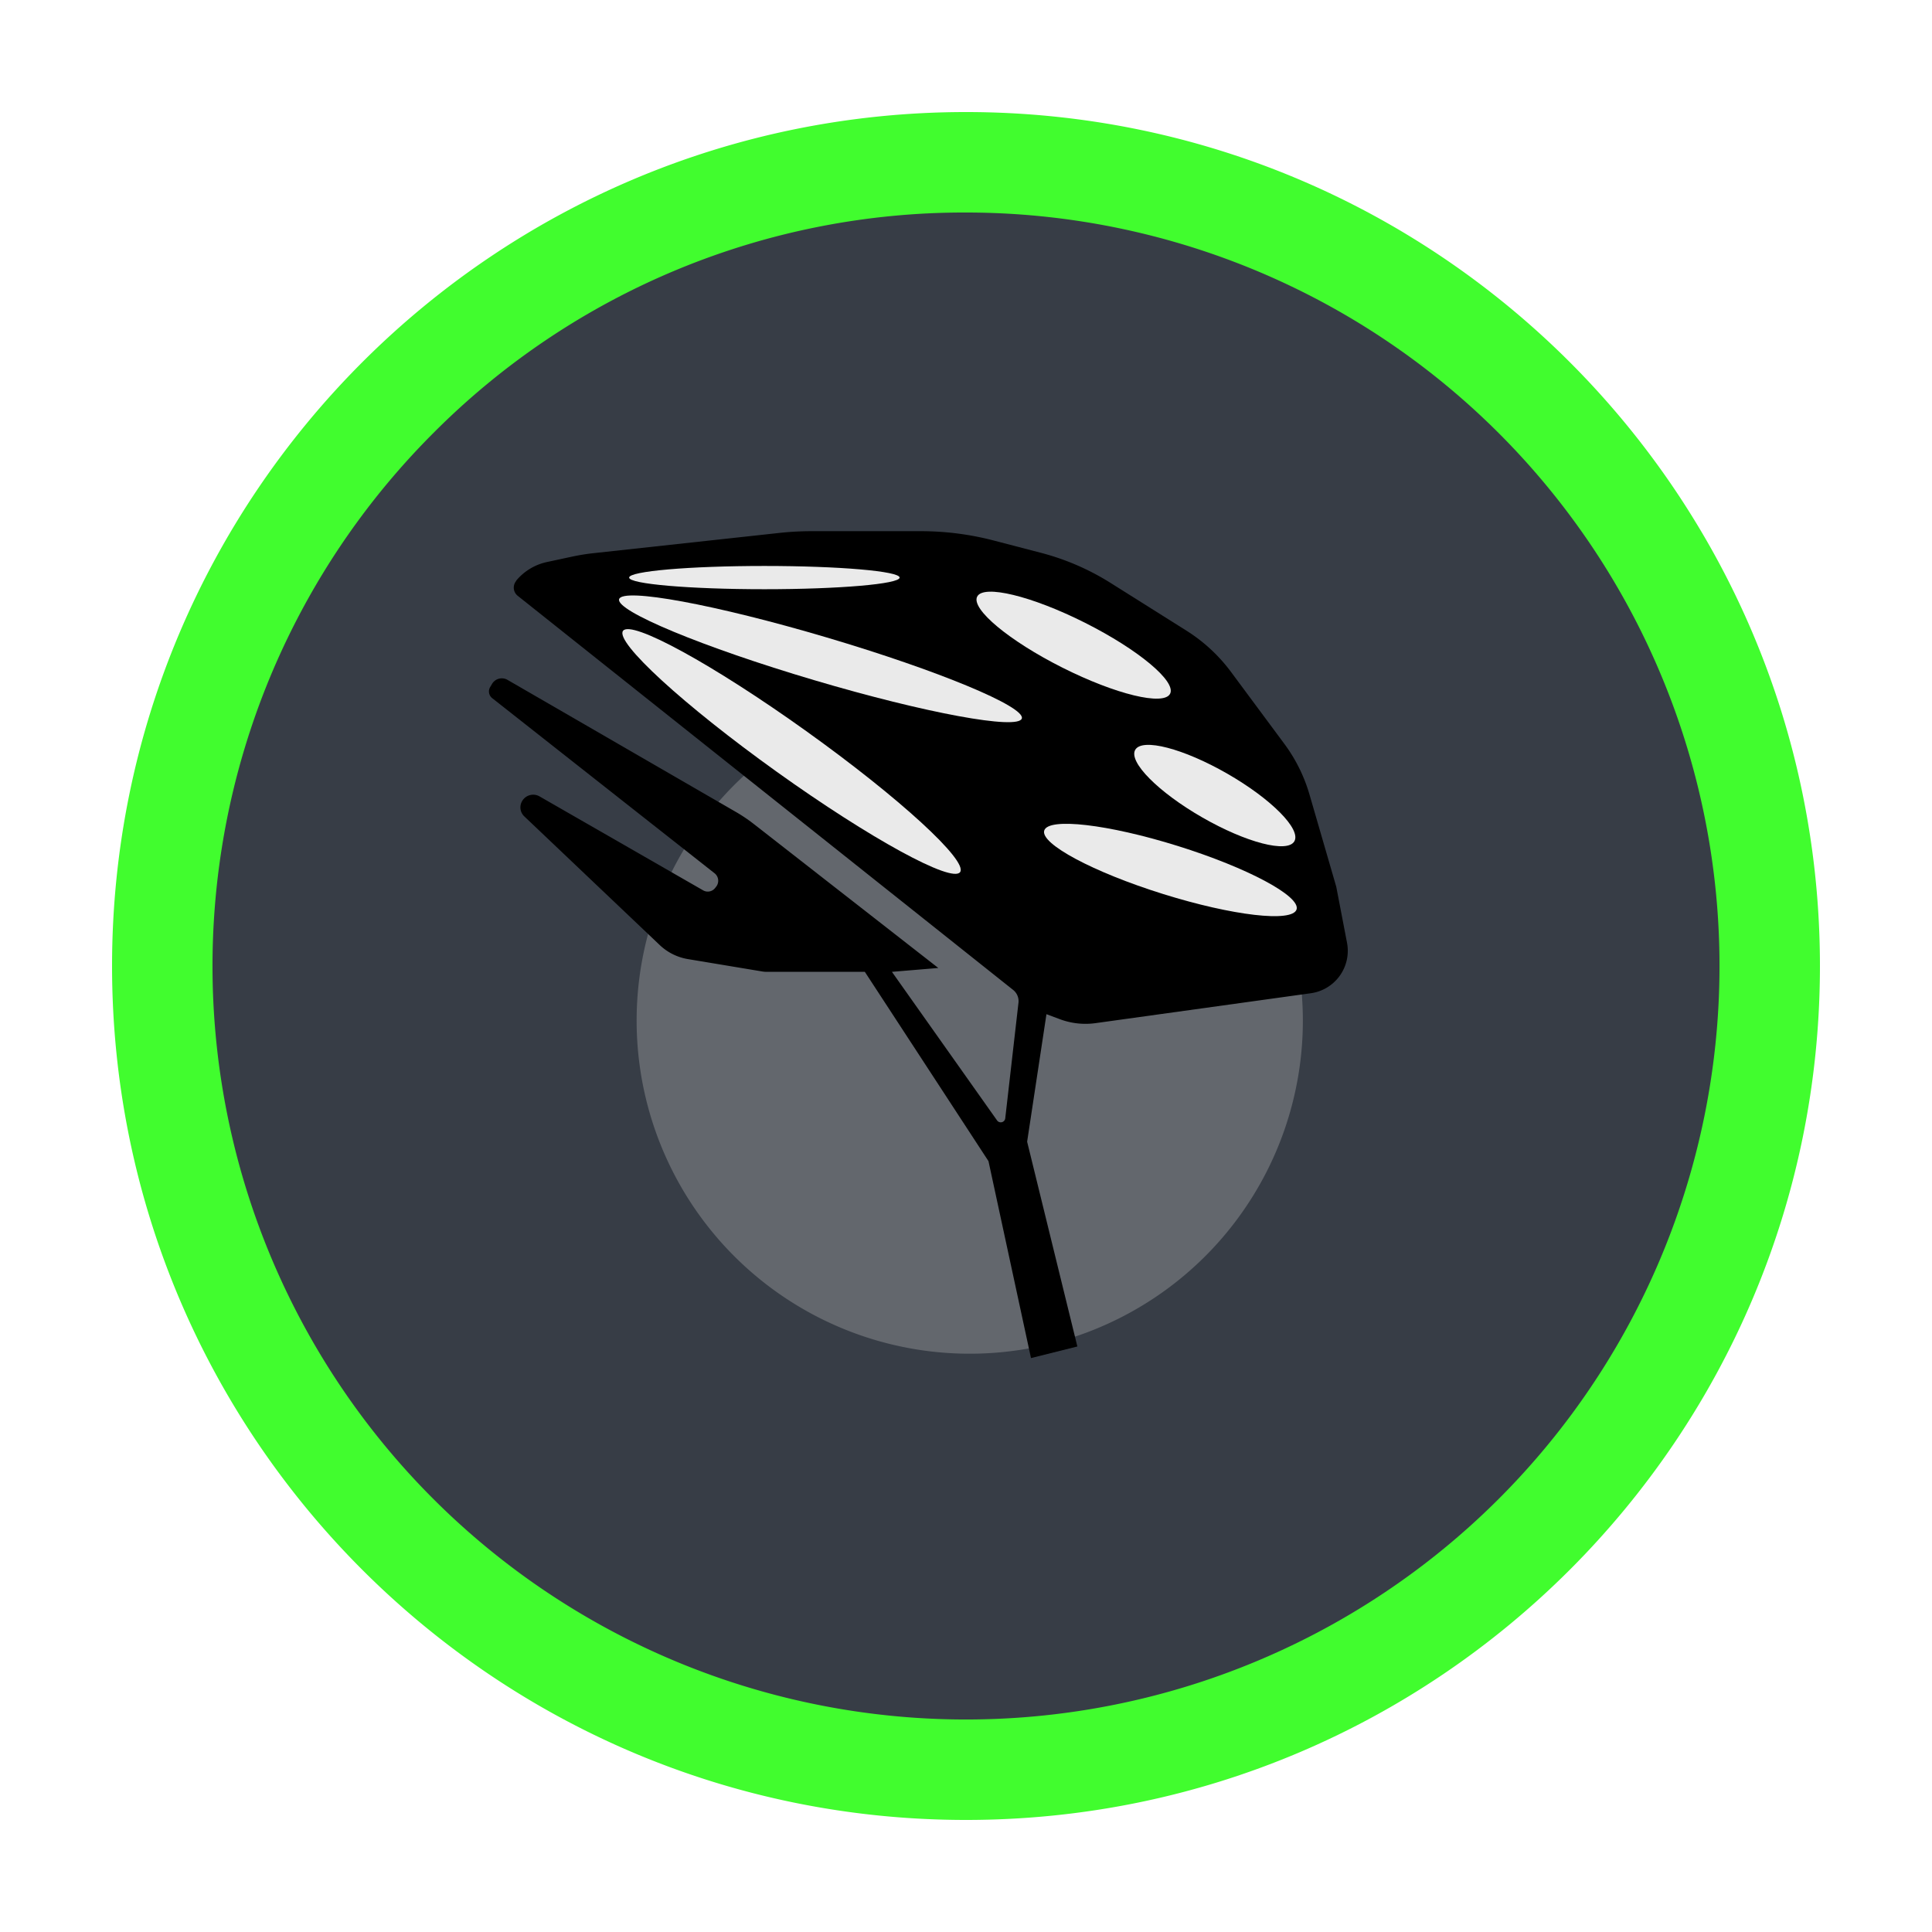 <svg id="Layer_1" data-name="Layer 1" xmlns="http://www.w3.org/2000/svg" width="500" height="500" viewBox="0 0 500 500"><defs><style>.cls-1{fill:#373d46;}.cls-2{fill:#41fd2e;}.cls-3{fill:#63676d;}.cls-4{fill:#eaeaea;}</style></defs><title>bud</title><circle class="cls-1" cx="250" cy="250" r="208"/><path class="cls-2" d="M250,55A195,195,0,0,1,387.89,387.89,195,195,0,0,1,112.11,112.11,193.72,193.72,0,0,1,250,55m0-26C128,29,29,128,29,250s99,221,221,221,221-98.95,221-221S372.05,29,250,29Z"/><path class="cls-3" d="M337.18,264.2a86.21,86.21,0,1,1-57.56-81.38A86.28,86.28,0,0,1,337.18,264.2Z"/><path d="M266.82,351.47l12-3-13-53,5-33,3.51,1.31a18.93,18.93,0,0,0,9.25,1l55.66-7.73A11.09,11.09,0,0,0,348.61,244l-2.79-14.52-6.93-23.87a41.3,41.3,0,0,0-6.5-13.1l-13.8-18.61a42.67,42.67,0,0,0-11.53-10.68L287.3,150.79A64.22,64.22,0,0,0,269.13,143L257,139.84a74.64,74.64,0,0,0-18.69-2.37h-28.2a77,77,0,0,0-8.59.47l-48,5.23a54.49,54.49,0,0,0-5.39.87l-6.52,1.4a14.22,14.22,0,0,0-8,4.81l0,.07a2.71,2.71,0,0,0,.38,3.88l128.22,102a3.71,3.71,0,0,1,1.37,3.31l-3.42,29.89a1.17,1.17,0,0,1-2.13.55l-27.2-38.44s0,0,0,0l12-1-47.74-37.25a40.72,40.72,0,0,0-4.73-3.18l-59-34.12a2.94,2.94,0,0,0-4,1l-.5.84a2.22,2.22,0,0,0,.53,2.89L184.93,226a2.47,2.47,0,0,1,.45,3.42l-.28.36a2.41,2.41,0,0,1-3.13.64l-42.33-24.31a3.31,3.31,0,0,0-4.49,1.17h0a3.2,3.2,0,0,0,.54,4l35.05,33.3a13.9,13.9,0,0,0,7.27,3.63l19.23,3.2a6.6,6.6,0,0,0,1.17.1h25.41l32,49Z"/><ellipse class="cls-4" cx="302.89" cy="225.12" rx="6.5" ry="34.21" transform="translate(-2.38 447.02) rotate(-72.63)"/><ellipse class="cls-4" cx="313.57" cy="207.13" rx="6.5" ry="23.67" transform="matrix(0.5, -0.87, 0.87, 0.5, -22.6, 375.13)"/><ellipse class="cls-4" cx="277.87" cy="166.99" rx="6.5" ry="27.95" transform="translate(3.79 340.13) rotate(-63.29)"/><ellipse class="cls-4" cx="197.82" cy="149.48" rx="35" ry="3.01"/><ellipse class="cls-4" cx="212.34" cy="170.51" rx="5.76" ry="54.35" transform="translate(-11.46 325.67) rotate(-73.5)"/><ellipse class="cls-4" cx="204.85" cy="194.47" rx="6.5" ry="53.64" transform="translate(-72.51 247.89) rotate(-54.41)"/></svg>
